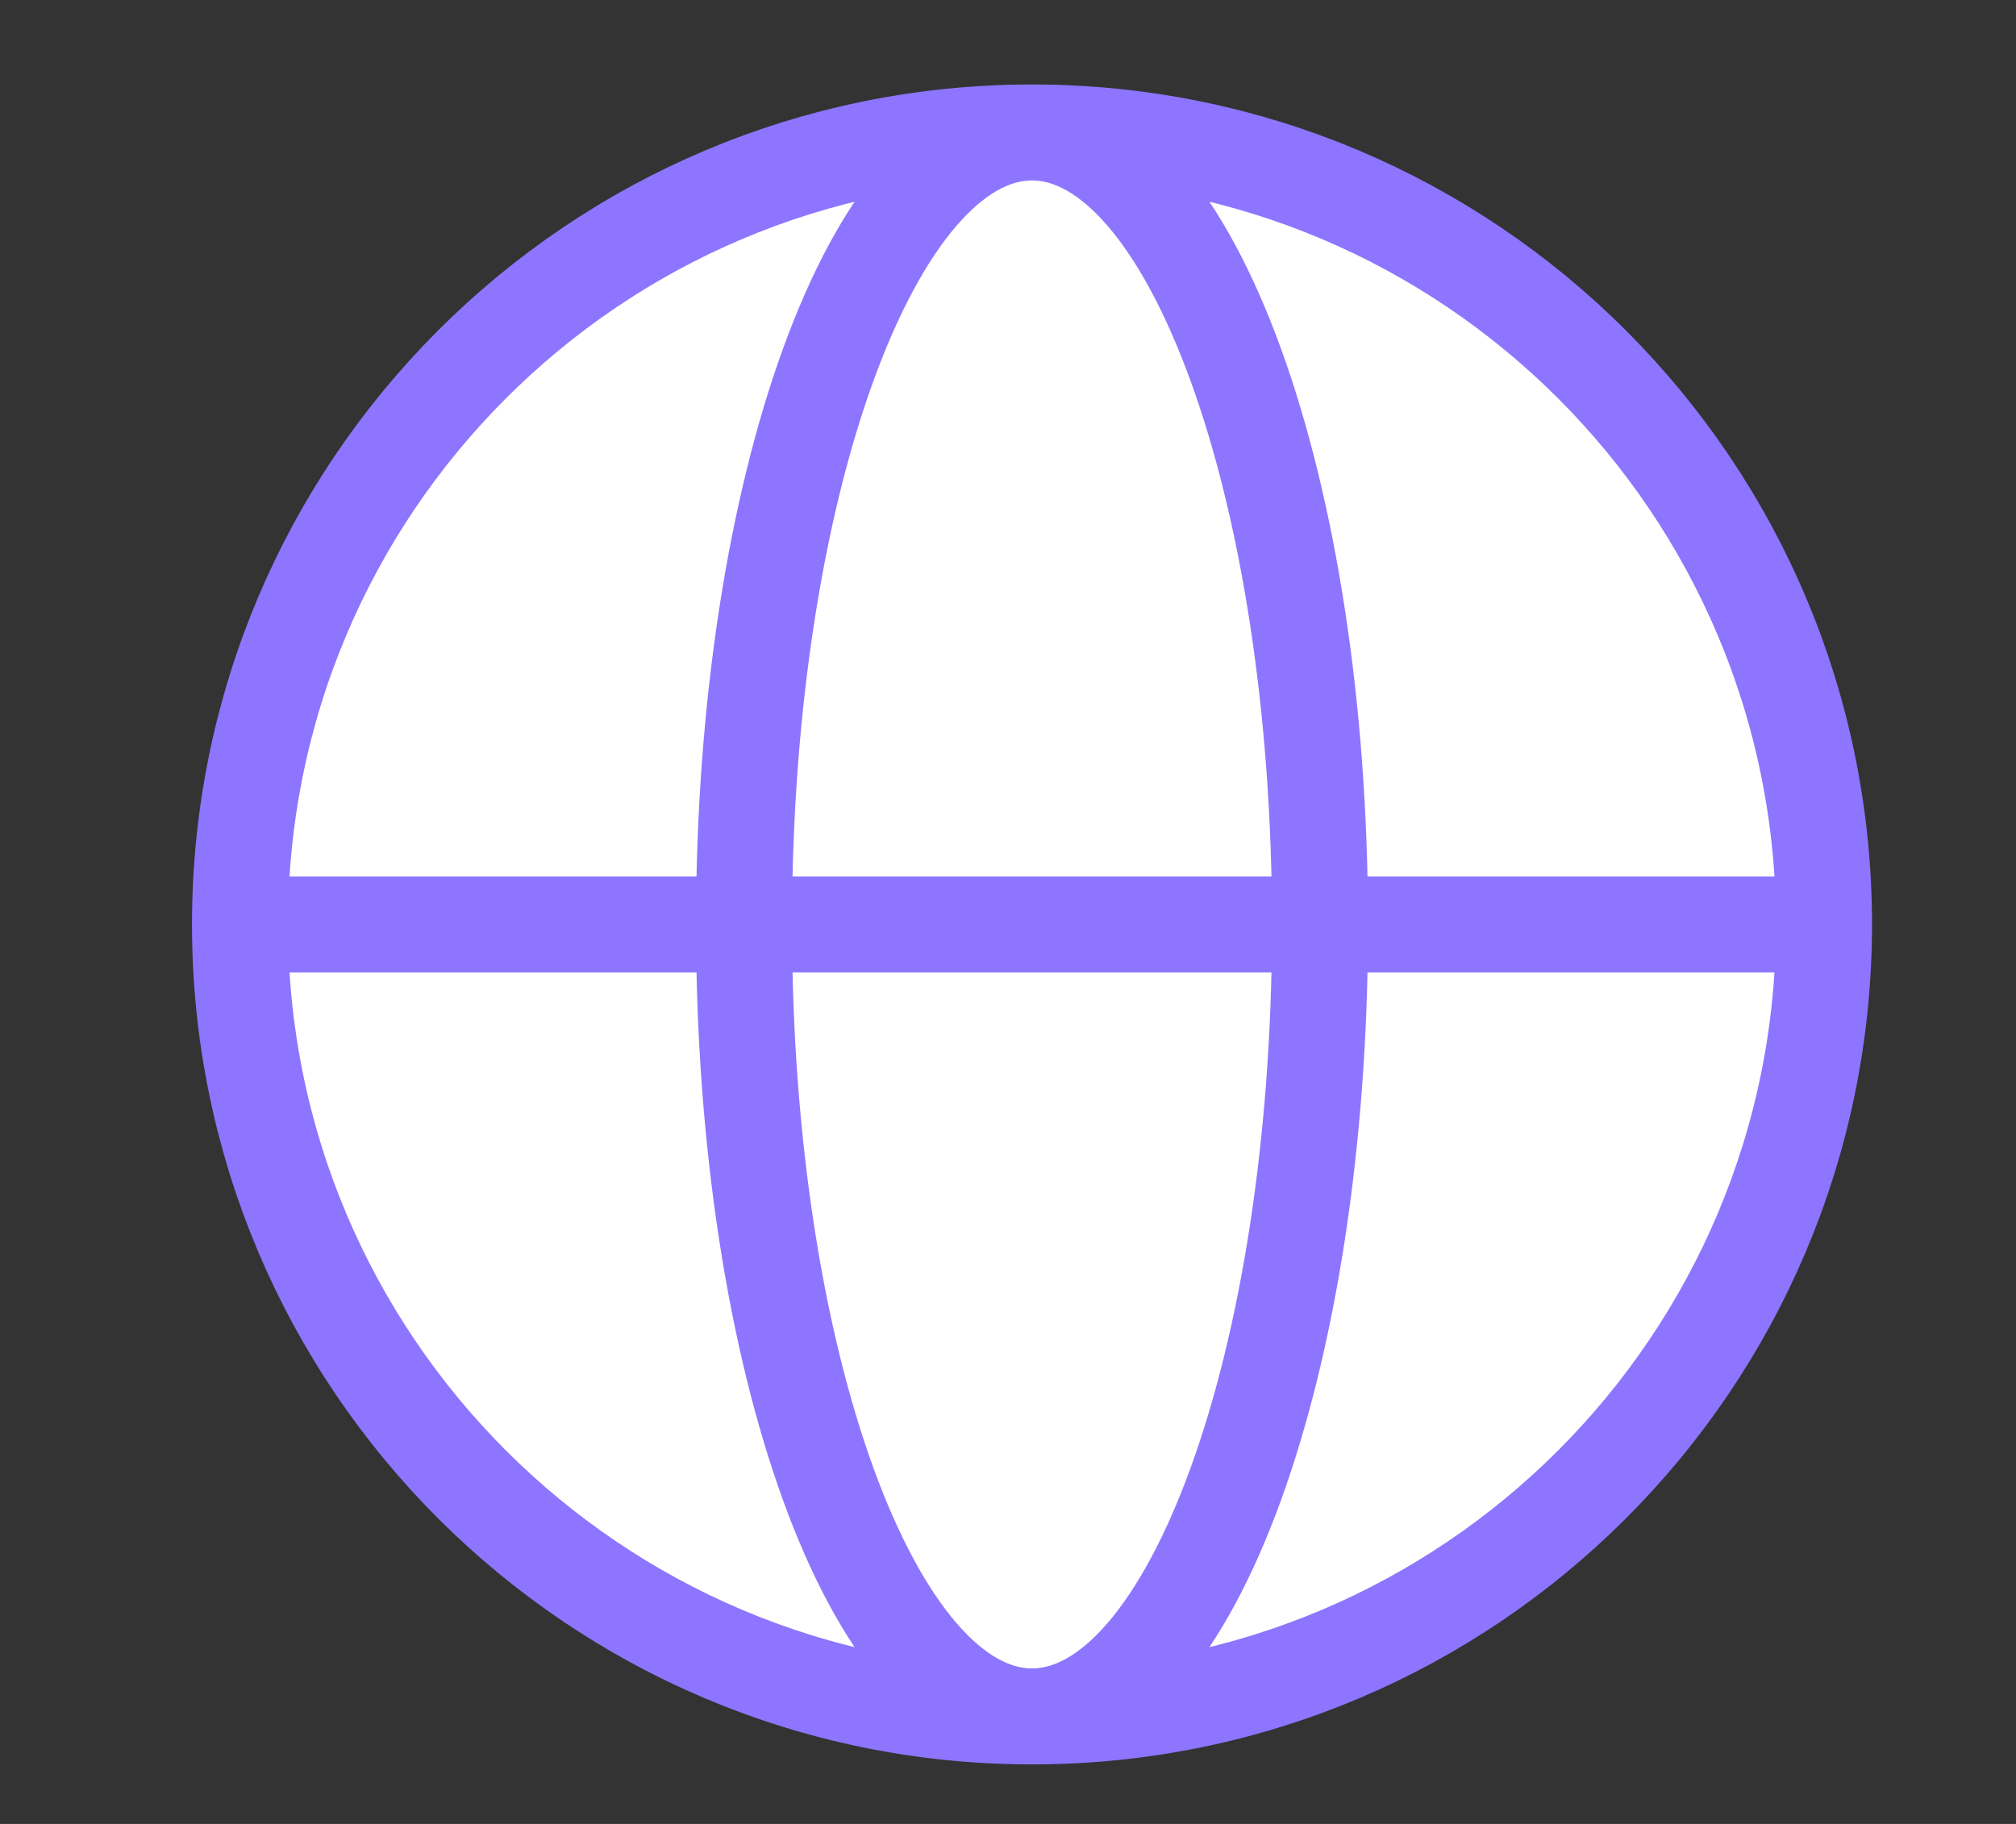 <svg width="21" height="19" viewBox="0 0 21 19" fill="none" xmlns="http://www.w3.org/2000/svg">
<rect x="0" y="0" width="21" height="19" fill="#333333" stroke="none"/>
<path d="M19 9.63C19 14.186 15.306 17.88 10.75 17.88C6.194 17.88 2.5 14.186 2.5 9.63C2.5 5.073 6.194 1.38 10.75 1.38C15.306 1.38 19 5.073 19 9.63Z" fill="white"/>
<path d="M13.75 9.63C13.75 14.186 12.407 17.88 10.75 17.88C9.093 17.88 7.75 14.186 7.75 9.63C7.75 5.073 9.093 1.38 10.75 1.38C12.407 1.38 13.75 5.073 13.75 9.63Z" fill="white"/>
<path d="M19 9.63C19 14.186 15.306 17.88 10.75 17.88M19 9.63C19 5.073 15.306 1.38 10.75 1.38M19 9.63H2.5M10.75 17.88C6.194 17.88 2.5 14.186 2.5 9.63M10.75 17.88C12.407 17.88 13.75 14.186 13.75 9.63C13.75 5.073 12.407 1.38 10.75 1.38M10.75 17.88C9.093 17.88 7.75 14.186 7.75 9.63C7.75 5.073 9.093 1.38 10.75 1.38M2.5 9.63C2.5 5.073 6.194 1.38 10.75 1.38" stroke="#8D75FF" stroke-linecap="round"/>
</svg>

